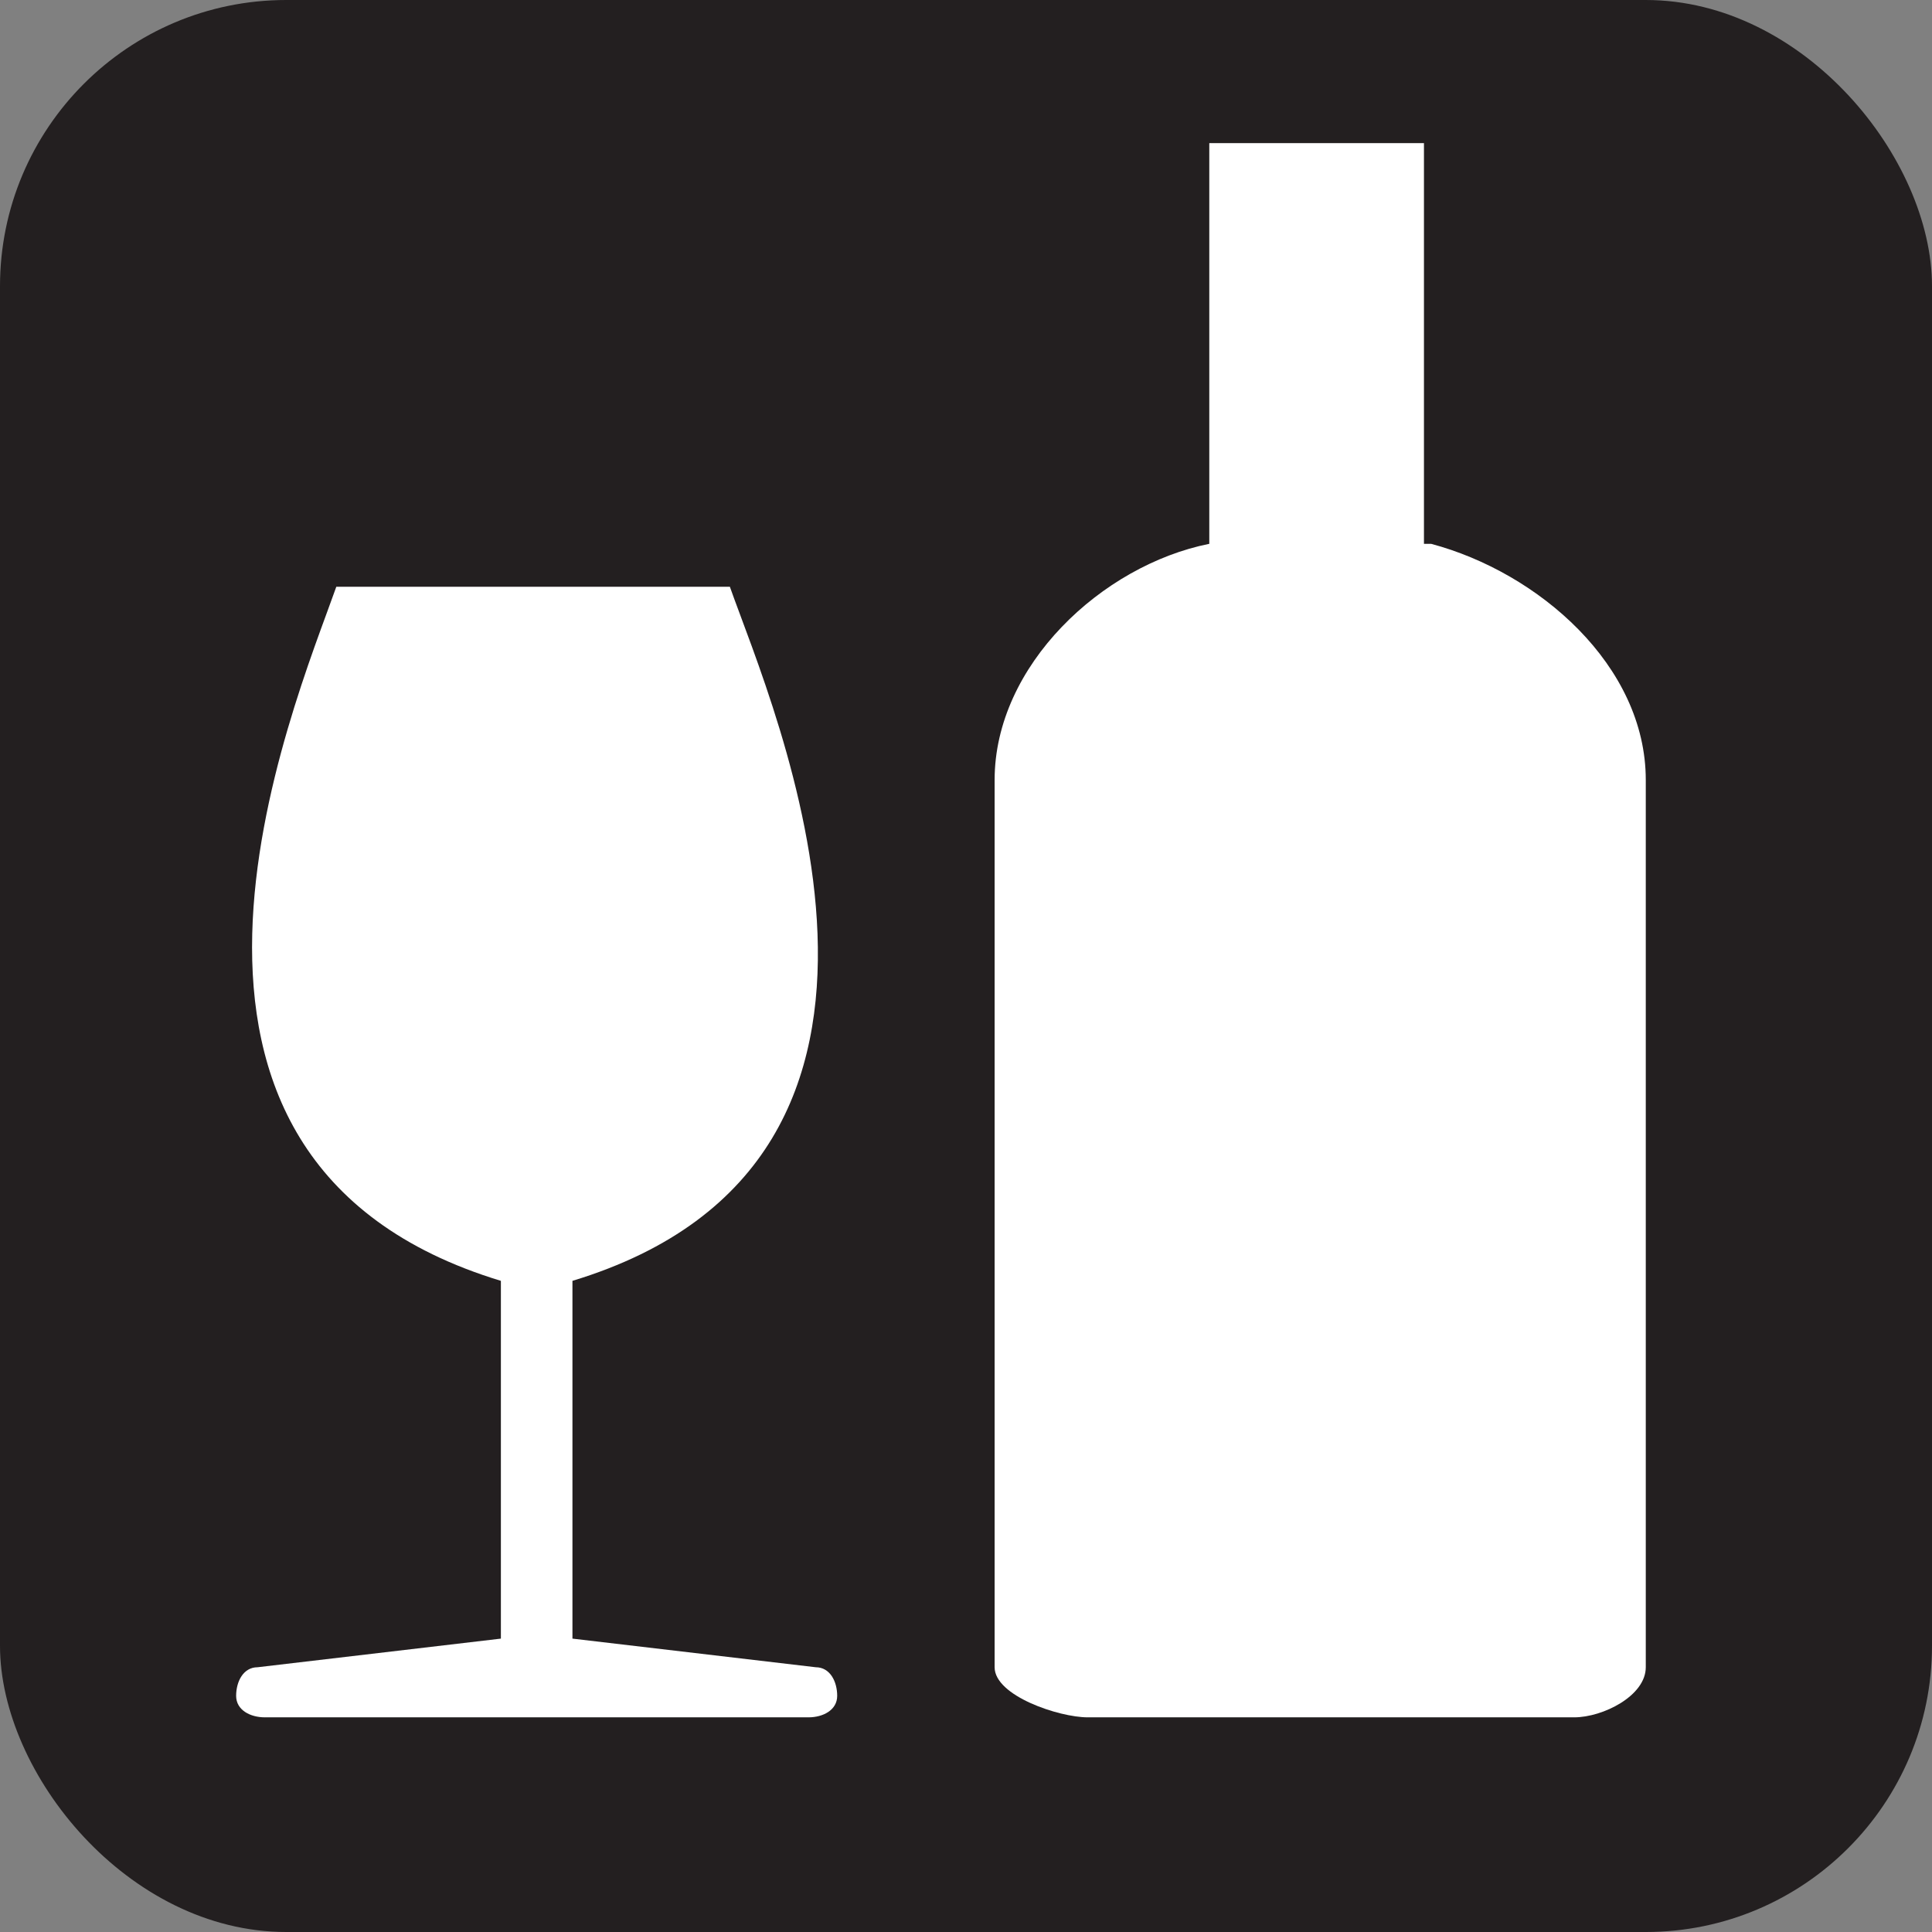 <svg xmlns="http://www.w3.org/2000/svg" viewBox="0 0 27 27" height="27" width="27"><rect x="0" y="0" width="27" height="27" fill="#808080" stroke="none"/><title>wine-white-22.svg</title><rect fill="none" x="0" y="0" width="27" height="27"></rect><rect x="0" y="0" width="27" height="27" rx="4" ry="4" fill="#231f20"></rect><path fill="#ffffff" transform="translate(2 2)" d="M18,5.6c1.5,0.4,3,1.7,3,3.3v12.4c0,0.4-0.6,0.7-1,0.7h-6.8c-0.4,0-1.3-0.3-1.3-0.7V8.9c0-1.6,1.5-3,3-3.3V0
	h3v5.6H18z"></path><path fill="#ffffff" transform="translate(2 2)" d="M9.4,21.3L6,20.9v-5c5.6-1.7,2.8-8,2.2-9.7H2.7c-0.6,1.7-3.3,8,2.3,9.7v5l-3.4,0.4c-0.2,0-0.3,0.2-0.3,0.4
	c0,0.2,0.2,0.3,0.4,0.3h7.6c0.2,0,0.4-0.1,0.4-0.3S9.6,21.3,9.4,21.3z"></path></svg>